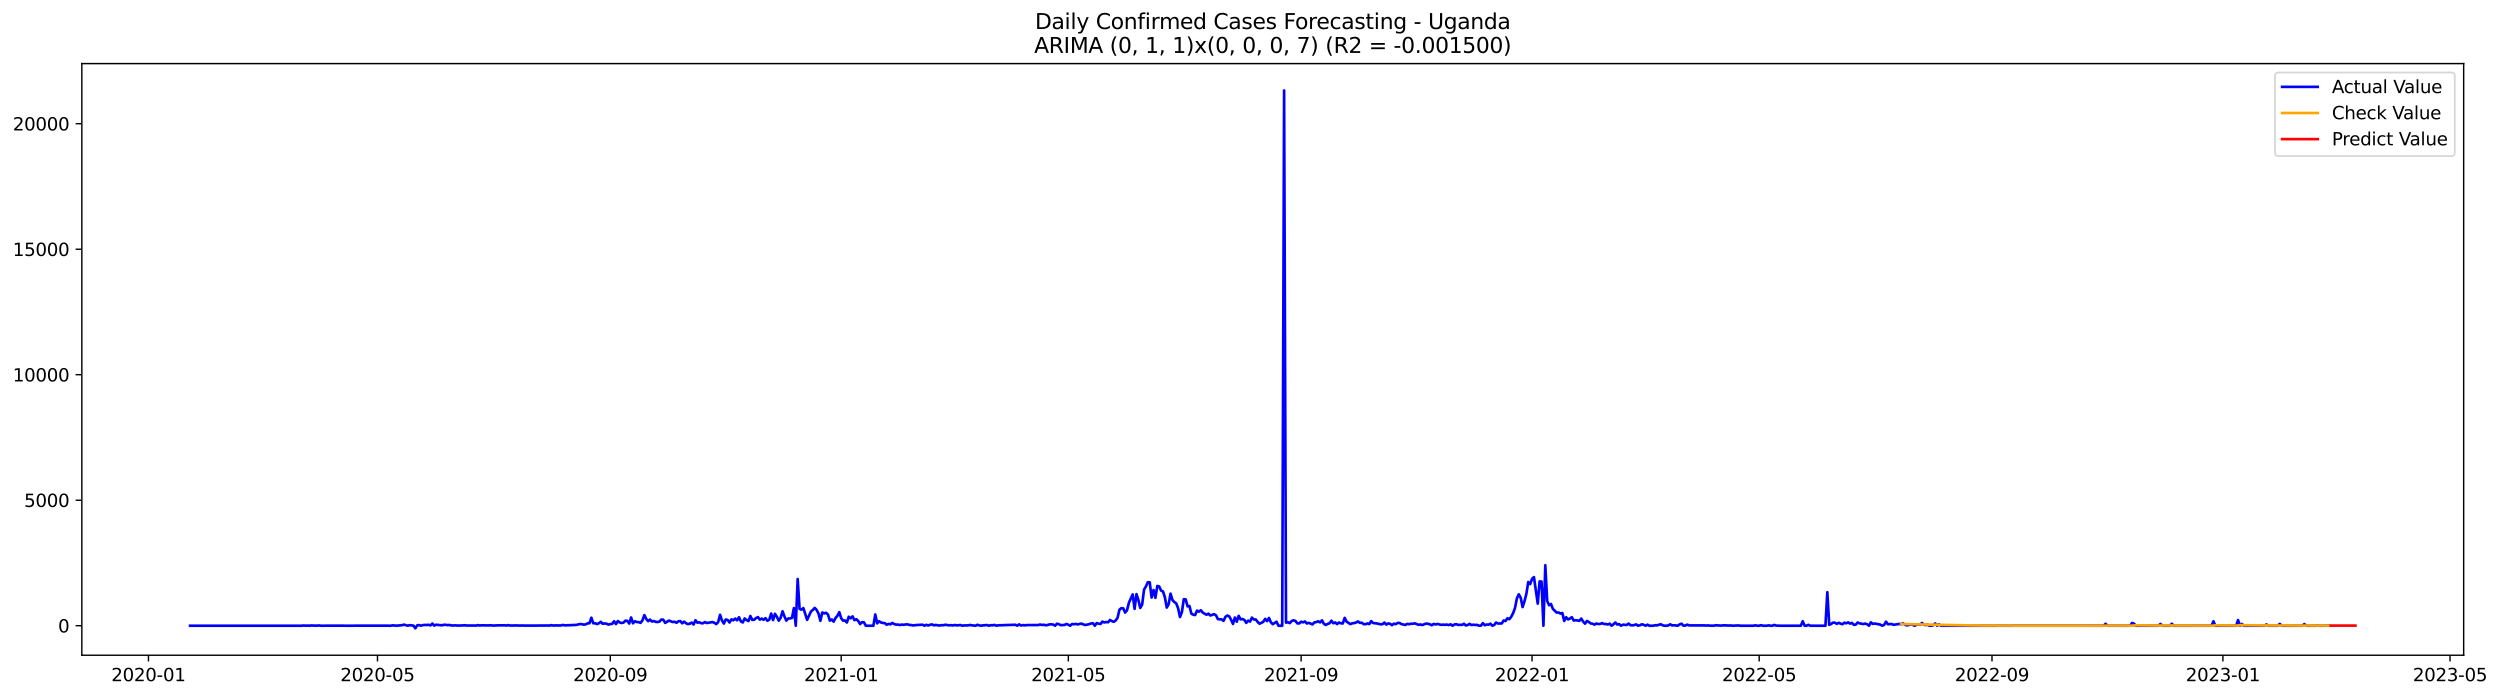 <?xml version="1.0" encoding="utf-8" standalone="no"?>
<!DOCTYPE svg PUBLIC "-//W3C//DTD SVG 1.1//EN"
  "http://www.w3.org/Graphics/SVG/1.1/DTD/svg11.dtd">
<svg xmlns:xlink="http://www.w3.org/1999/xlink" width="1405.642pt" height="392.274pt" viewBox="0 0 1405.642 392.274" xmlns="http://www.w3.org/2000/svg" version="1.1">
 <defs>
  <style type="text/css">*{stroke-linejoin: round; stroke-linecap: butt}</style>
 </defs>
 <g id="figure_1">
  <g id="patch_1">
   <path d="M 0 392.274 
L 1405.642 392.274 
L 1405.642 0 
L 0 0 
z
" style="fill: #ffffff"/>
  </g>
  <g id="axes_1">
   <g id="patch_2">
    <path d="M 46.013 368.396 
L 1385.213 368.396 
L 1385.213 35.755 
L 46.013 35.755 
z
" style="fill: #ffffff"/>
   </g>
   <g id="matplotlib.axis_1">
    <g id="xtick_1">
     <g id="line2d_1">
      <defs>
       <path id="mf1cfcb8611" d="M 0 0 
L 0 3.5 
" style="stroke: #000000; stroke-width: 0.8"/>
      </defs>
      <g>
       <use xlink:href="#mf1cfcb8611" x="83.473" y="368.396" style="stroke: #000000; stroke-width: 0.8"/>
      </g>
     </g>
     <g id="text_1">
      <!-- 2020-01 -->
      <g transform="translate(62.581 382.994)scale(0.1 -0.1)">
       <defs>
        <path id="DejaVuSans-32" d="M 1228 531 
L 3431 531 
L 3431 0 
L 469 0 
L 469 531 
Q 828 903 1448 1529 
Q 2069 2156 2228 2338 
Q 2531 2678 2651 2914 
Q 2772 3150 2772 3378 
Q 2772 3750 2511 3984 
Q 2250 4219 1831 4219 
Q 1534 4219 1204 4116 
Q 875 4013 500 3803 
L 500 4441 
Q 881 4594 1212 4672 
Q 1544 4750 1819 4750 
Q 2544 4750 2975 4387 
Q 3406 4025 3406 3419 
Q 3406 3131 3298 2873 
Q 3191 2616 2906 2266 
Q 2828 2175 2409 1742 
Q 1991 1309 1228 531 
z
" transform="scale(0.016)"/>
        <path id="DejaVuSans-30" d="M 2034 4250 
Q 1547 4250 1301 3770 
Q 1056 3291 1056 2328 
Q 1056 1369 1301 889 
Q 1547 409 2034 409 
Q 2525 409 2770 889 
Q 3016 1369 3016 2328 
Q 3016 3291 2770 3770 
Q 2525 4250 2034 4250 
z
M 2034 4750 
Q 2819 4750 3233 4129 
Q 3647 3509 3647 2328 
Q 3647 1150 3233 529 
Q 2819 -91 2034 -91 
Q 1250 -91 836 529 
Q 422 1150 422 2328 
Q 422 3509 836 4129 
Q 1250 4750 2034 4750 
z
" transform="scale(0.016)"/>
        <path id="DejaVuSans-2d" d="M 313 2009 
L 1997 2009 
L 1997 1497 
L 313 1497 
L 313 2009 
z
" transform="scale(0.016)"/>
        <path id="DejaVuSans-31" d="M 794 531 
L 1825 531 
L 1825 4091 
L 703 3866 
L 703 4441 
L 1819 4666 
L 2450 4666 
L 2450 531 
L 3481 531 
L 3481 0 
L 794 0 
L 794 531 
z
" transform="scale(0.016)"/>
       </defs>
       <use xlink:href="#DejaVuSans-32"/>
       <use xlink:href="#DejaVuSans-30" x="63.623"/>
       <use xlink:href="#DejaVuSans-32" x="127.246"/>
       <use xlink:href="#DejaVuSans-30" x="190.869"/>
       <use xlink:href="#DejaVuSans-2d" x="254.492"/>
       <use xlink:href="#DejaVuSans-30" x="290.576"/>
       <use xlink:href="#DejaVuSans-31" x="354.199"/>
      </g>
     </g>
    </g>
    <g id="xtick_2">
     <g id="line2d_2">
      <g>
       <use xlink:href="#mf1cfcb8611" x="212.242" y="368.396" style="stroke: #000000; stroke-width: 0.8"/>
      </g>
     </g>
     <g id="text_2">
      <!-- 2020-05 -->
      <g transform="translate(191.35 382.994)scale(0.1 -0.1)">
       <defs>
        <path id="DejaVuSans-35" d="M 691 4666 
L 3169 4666 
L 3169 4134 
L 1269 4134 
L 1269 2991 
Q 1406 3038 1543 3061 
Q 1681 3084 1819 3084 
Q 2600 3084 3056 2656 
Q 3513 2228 3513 1497 
Q 3513 744 3044 326 
Q 2575 -91 1722 -91 
Q 1428 -91 1123 -41 
Q 819 9 494 109 
L 494 744 
Q 775 591 1075 516 
Q 1375 441 1709 441 
Q 2250 441 2565 725 
Q 2881 1009 2881 1497 
Q 2881 1984 2565 2268 
Q 2250 2553 1709 2553 
Q 1456 2553 1204 2497 
Q 953 2441 691 2322 
L 691 4666 
z
" transform="scale(0.016)"/>
       </defs>
       <use xlink:href="#DejaVuSans-32"/>
       <use xlink:href="#DejaVuSans-30" x="63.623"/>
       <use xlink:href="#DejaVuSans-32" x="127.246"/>
       <use xlink:href="#DejaVuSans-30" x="190.869"/>
       <use xlink:href="#DejaVuSans-2d" x="254.492"/>
       <use xlink:href="#DejaVuSans-30" x="290.576"/>
       <use xlink:href="#DejaVuSans-35" x="354.199"/>
      </g>
     </g>
    </g>
    <g id="xtick_3">
     <g id="line2d_3">
      <g>
       <use xlink:href="#mf1cfcb8611" x="343.14" y="368.396" style="stroke: #000000; stroke-width: 0.8"/>
      </g>
     </g>
     <g id="text_3">
      <!-- 2020-09 -->
      <g transform="translate(322.248 382.994)scale(0.1 -0.1)">
       <defs>
        <path id="DejaVuSans-39" d="M 703 97 
L 703 672 
Q 941 559 1184 500 
Q 1428 441 1663 441 
Q 2288 441 2617 861 
Q 2947 1281 2994 2138 
Q 2813 1869 2534 1725 
Q 2256 1581 1919 1581 
Q 1219 1581 811 2004 
Q 403 2428 403 3163 
Q 403 3881 828 4315 
Q 1253 4750 1959 4750 
Q 2769 4750 3195 4129 
Q 3622 3509 3622 2328 
Q 3622 1225 3098 567 
Q 2575 -91 1691 -91 
Q 1453 -91 1209 -44 
Q 966 3 703 97 
z
M 1959 2075 
Q 2384 2075 2632 2365 
Q 2881 2656 2881 3163 
Q 2881 3666 2632 3958 
Q 2384 4250 1959 4250 
Q 1534 4250 1286 3958 
Q 1038 3666 1038 3163 
Q 1038 2656 1286 2365 
Q 1534 2075 1959 2075 
z
" transform="scale(0.016)"/>
       </defs>
       <use xlink:href="#DejaVuSans-32"/>
       <use xlink:href="#DejaVuSans-30" x="63.623"/>
       <use xlink:href="#DejaVuSans-32" x="127.246"/>
       <use xlink:href="#DejaVuSans-30" x="190.869"/>
       <use xlink:href="#DejaVuSans-2d" x="254.492"/>
       <use xlink:href="#DejaVuSans-30" x="290.576"/>
       <use xlink:href="#DejaVuSans-39" x="354.199"/>
      </g>
     </g>
    </g>
    <g id="xtick_4">
     <g id="line2d_4">
      <g>
       <use xlink:href="#mf1cfcb8611" x="472.973" y="368.396" style="stroke: #000000; stroke-width: 0.8"/>
      </g>
     </g>
     <g id="text_4">
      <!-- 2021-01 -->
      <g transform="translate(452.082 382.994)scale(0.1 -0.1)">
       <use xlink:href="#DejaVuSans-32"/>
       <use xlink:href="#DejaVuSans-30" x="63.623"/>
       <use xlink:href="#DejaVuSans-32" x="127.246"/>
       <use xlink:href="#DejaVuSans-31" x="190.869"/>
       <use xlink:href="#DejaVuSans-2d" x="254.492"/>
       <use xlink:href="#DejaVuSans-30" x="290.576"/>
       <use xlink:href="#DejaVuSans-31" x="354.199"/>
      </g>
     </g>
    </g>
    <g id="xtick_5">
     <g id="line2d_5">
      <g>
       <use xlink:href="#mf1cfcb8611" x="600.678" y="368.396" style="stroke: #000000; stroke-width: 0.8"/>
      </g>
     </g>
     <g id="text_5">
      <!-- 2021-05 -->
      <g transform="translate(579.787 382.994)scale(0.1 -0.1)">
       <use xlink:href="#DejaVuSans-32"/>
       <use xlink:href="#DejaVuSans-30" x="63.623"/>
       <use xlink:href="#DejaVuSans-32" x="127.246"/>
       <use xlink:href="#DejaVuSans-31" x="190.869"/>
       <use xlink:href="#DejaVuSans-2d" x="254.492"/>
       <use xlink:href="#DejaVuSans-30" x="290.576"/>
       <use xlink:href="#DejaVuSans-35" x="354.199"/>
      </g>
     </g>
    </g>
    <g id="xtick_6">
     <g id="line2d_6">
      <g>
       <use xlink:href="#mf1cfcb8611" x="731.576" y="368.396" style="stroke: #000000; stroke-width: 0.8"/>
      </g>
     </g>
     <g id="text_6">
      <!-- 2021-09 -->
      <g transform="translate(710.684 382.994)scale(0.1 -0.1)">
       <use xlink:href="#DejaVuSans-32"/>
       <use xlink:href="#DejaVuSans-30" x="63.623"/>
       <use xlink:href="#DejaVuSans-32" x="127.246"/>
       <use xlink:href="#DejaVuSans-31" x="190.869"/>
       <use xlink:href="#DejaVuSans-2d" x="254.492"/>
       <use xlink:href="#DejaVuSans-30" x="290.576"/>
       <use xlink:href="#DejaVuSans-39" x="354.199"/>
      </g>
     </g>
    </g>
    <g id="xtick_7">
     <g id="line2d_7">
      <g>
       <use xlink:href="#mf1cfcb8611" x="861.409" y="368.396" style="stroke: #000000; stroke-width: 0.8"/>
      </g>
     </g>
     <g id="text_7">
      <!-- 2022-01 -->
      <g transform="translate(840.518 382.994)scale(0.1 -0.1)">
       <use xlink:href="#DejaVuSans-32"/>
       <use xlink:href="#DejaVuSans-30" x="63.623"/>
       <use xlink:href="#DejaVuSans-32" x="127.246"/>
       <use xlink:href="#DejaVuSans-32" x="190.869"/>
       <use xlink:href="#DejaVuSans-2d" x="254.492"/>
       <use xlink:href="#DejaVuSans-30" x="290.576"/>
       <use xlink:href="#DejaVuSans-31" x="354.199"/>
      </g>
     </g>
    </g>
    <g id="xtick_8">
     <g id="line2d_8">
      <g>
       <use xlink:href="#mf1cfcb8611" x="989.114" y="368.396" style="stroke: #000000; stroke-width: 0.8"/>
      </g>
     </g>
     <g id="text_8">
      <!-- 2022-05 -->
      <g transform="translate(968.223 382.994)scale(0.1 -0.1)">
       <use xlink:href="#DejaVuSans-32"/>
       <use xlink:href="#DejaVuSans-30" x="63.623"/>
       <use xlink:href="#DejaVuSans-32" x="127.246"/>
       <use xlink:href="#DejaVuSans-32" x="190.869"/>
       <use xlink:href="#DejaVuSans-2d" x="254.492"/>
       <use xlink:href="#DejaVuSans-30" x="290.576"/>
       <use xlink:href="#DejaVuSans-35" x="354.199"/>
      </g>
     </g>
    </g>
    <g id="xtick_9">
     <g id="line2d_9">
      <g>
       <use xlink:href="#mf1cfcb8611" x="1120.012" y="368.396" style="stroke: #000000; stroke-width: 0.8"/>
      </g>
     </g>
     <g id="text_9">
      <!-- 2022-09 -->
      <g transform="translate(1099.12 382.994)scale(0.1 -0.1)">
       <use xlink:href="#DejaVuSans-32"/>
       <use xlink:href="#DejaVuSans-30" x="63.623"/>
       <use xlink:href="#DejaVuSans-32" x="127.246"/>
       <use xlink:href="#DejaVuSans-32" x="190.869"/>
       <use xlink:href="#DejaVuSans-2d" x="254.492"/>
       <use xlink:href="#DejaVuSans-30" x="290.576"/>
       <use xlink:href="#DejaVuSans-39" x="354.199"/>
      </g>
     </g>
    </g>
    <g id="xtick_10">
     <g id="line2d_10">
      <g>
       <use xlink:href="#mf1cfcb8611" x="1249.845" y="368.396" style="stroke: #000000; stroke-width: 0.8"/>
      </g>
     </g>
     <g id="text_10">
      <!-- 2023-01 -->
      <g transform="translate(1228.954 382.994)scale(0.1 -0.1)">
       <defs>
        <path id="DejaVuSans-33" d="M 2597 2516 
Q 3050 2419 3304 2112 
Q 3559 1806 3559 1356 
Q 3559 666 3084 287 
Q 2609 -91 1734 -91 
Q 1441 -91 1130 -33 
Q 819 25 488 141 
L 488 750 
Q 750 597 1062 519 
Q 1375 441 1716 441 
Q 2309 441 2620 675 
Q 2931 909 2931 1356 
Q 2931 1769 2642 2001 
Q 2353 2234 1838 2234 
L 1294 2234 
L 1294 2753 
L 1863 2753 
Q 2328 2753 2575 2939 
Q 2822 3125 2822 3475 
Q 2822 3834 2567 4026 
Q 2313 4219 1838 4219 
Q 1578 4219 1281 4162 
Q 984 4106 628 3988 
L 628 4550 
Q 988 4650 1302 4700 
Q 1616 4750 1894 4750 
Q 2613 4750 3031 4423 
Q 3450 4097 3450 3541 
Q 3450 3153 3228 2886 
Q 3006 2619 2597 2516 
z
" transform="scale(0.016)"/>
       </defs>
       <use xlink:href="#DejaVuSans-32"/>
       <use xlink:href="#DejaVuSans-30" x="63.623"/>
       <use xlink:href="#DejaVuSans-32" x="127.246"/>
       <use xlink:href="#DejaVuSans-33" x="190.869"/>
       <use xlink:href="#DejaVuSans-2d" x="254.492"/>
       <use xlink:href="#DejaVuSans-30" x="290.576"/>
       <use xlink:href="#DejaVuSans-31" x="354.199"/>
      </g>
     </g>
    </g>
    <g id="xtick_11">
     <g id="line2d_11">
      <g>
       <use xlink:href="#mf1cfcb8611" x="1377.55" y="368.396" style="stroke: #000000; stroke-width: 0.8"/>
      </g>
     </g>
     <g id="text_11">
      <!-- 2023-05 -->
      <g transform="translate(1356.659 382.994)scale(0.1 -0.1)">
       <use xlink:href="#DejaVuSans-32"/>
       <use xlink:href="#DejaVuSans-30" x="63.623"/>
       <use xlink:href="#DejaVuSans-32" x="127.246"/>
       <use xlink:href="#DejaVuSans-33" x="190.869"/>
       <use xlink:href="#DejaVuSans-2d" x="254.492"/>
       <use xlink:href="#DejaVuSans-30" x="290.576"/>
       <use xlink:href="#DejaVuSans-35" x="354.199"/>
      </g>
     </g>
    </g>
   </g>
   <g id="matplotlib.axis_2">
    <g id="ytick_1">
     <g id="line2d_12">
      <defs>
       <path id="m4a49dd3959" d="M 0 0 
L -3.5 0 
" style="stroke: #000000; stroke-width: 0.8"/>
      </defs>
      <g>
       <use xlink:href="#m4a49dd3959" x="46.013" y="351.808" style="stroke: #000000; stroke-width: 0.8"/>
      </g>
     </g>
     <g id="text_12">
      <!-- 0 -->
      <g transform="translate(32.65 355.607)scale(0.1 -0.1)">
       <use xlink:href="#DejaVuSans-30"/>
      </g>
     </g>
    </g>
    <g id="ytick_2">
     <g id="line2d_13">
      <g>
       <use xlink:href="#m4a49dd3959" x="46.013" y="281.246" style="stroke: #000000; stroke-width: 0.8"/>
      </g>
     </g>
     <g id="text_13">
      <!-- 5000 -->
      <g transform="translate(13.562 285.045)scale(0.1 -0.1)">
       <use xlink:href="#DejaVuSans-35"/>
       <use xlink:href="#DejaVuSans-30" x="63.623"/>
       <use xlink:href="#DejaVuSans-30" x="127.246"/>
       <use xlink:href="#DejaVuSans-30" x="190.869"/>
      </g>
     </g>
    </g>
    <g id="ytick_3">
     <g id="line2d_14">
      <g>
       <use xlink:href="#m4a49dd3959" x="46.013" y="210.684" style="stroke: #000000; stroke-width: 0.8"/>
      </g>
     </g>
     <g id="text_14">
      <!-- 10000 -->
      <g transform="translate(7.2 214.483)scale(0.1 -0.1)">
       <use xlink:href="#DejaVuSans-31"/>
       <use xlink:href="#DejaVuSans-30" x="63.623"/>
       <use xlink:href="#DejaVuSans-30" x="127.246"/>
       <use xlink:href="#DejaVuSans-30" x="190.869"/>
       <use xlink:href="#DejaVuSans-30" x="254.492"/>
      </g>
     </g>
    </g>
    <g id="ytick_4">
     <g id="line2d_15">
      <g>
       <use xlink:href="#m4a49dd3959" x="46.013" y="140.122" style="stroke: #000000; stroke-width: 0.8"/>
      </g>
     </g>
     <g id="text_15">
      <!-- 15000 -->
      <g transform="translate(7.2 143.921)scale(0.1 -0.1)">
       <use xlink:href="#DejaVuSans-31"/>
       <use xlink:href="#DejaVuSans-35" x="63.623"/>
       <use xlink:href="#DejaVuSans-30" x="127.246"/>
       <use xlink:href="#DejaVuSans-30" x="190.869"/>
       <use xlink:href="#DejaVuSans-30" x="254.492"/>
      </g>
     </g>
    </g>
    <g id="ytick_5">
     <g id="line2d_16">
      <g>
       <use xlink:href="#m4a49dd3959" x="46.013" y="69.56" style="stroke: #000000; stroke-width: 0.8"/>
      </g>
     </g>
     <g id="text_16">
      <!-- 20000 -->
      <g transform="translate(7.2 73.36)scale(0.1 -0.1)">
       <use xlink:href="#DejaVuSans-32"/>
       <use xlink:href="#DejaVuSans-30" x="63.623"/>
       <use xlink:href="#DejaVuSans-30" x="127.246"/>
       <use xlink:href="#DejaVuSans-30" x="190.869"/>
       <use xlink:href="#DejaVuSans-30" x="254.492"/>
      </g>
     </g>
    </g>
   </g>
   <g id="line2d_17">
    <path d="M 106.885 351.808 
L 169.674 351.808 
L 170.738 351.695 
L 171.802 351.808 
L 172.866 351.737 
L 173.93 351.808 
L 174.995 351.681 
L 178.187 351.808 
L 179.251 351.653 
L 180.316 351.808 
L 187.765 351.794 
L 196.279 351.808 
L 204.792 351.794 
L 211.178 351.78 
L 219.691 351.808 
L 220.756 351.596 
L 222.884 351.808 
L 226.077 351.511 
L 227.141 351.201 
L 229.269 351.808 
L 230.333 351.511 
L 232.462 351.751 
L 233.526 353.276 
L 234.59 351.596 
L 235.654 351.483 
L 236.719 351.808 
L 237.783 351.469 
L 238.847 351.37 
L 239.911 351.413 
L 240.976 351.3 
L 242.04 351.638 
L 243.104 350.622 
L 244.168 351.751 
L 245.232 351.243 
L 248.425 351.596 
L 249.489 351.314 
L 250.553 351.3 
L 251.618 351.483 
L 252.682 351.384 
L 253.746 351.653 
L 254.81 351.695 
L 255.874 351.61 
L 256.939 351.709 
L 260.131 351.681 
L 261.195 351.54 
L 262.26 351.695 
L 266.517 351.709 
L 267.581 351.751 
L 268.645 351.483 
L 269.709 351.695 
L 270.773 351.582 
L 273.966 351.653 
L 275.03 351.653 
L 276.094 351.54 
L 277.159 351.751 
L 280.351 351.582 
L 282.48 351.61 
L 283.544 351.554 
L 284.608 351.723 
L 285.672 351.483 
L 286.736 351.723 
L 290.993 351.653 
L 292.058 351.765 
L 293.122 351.695 
L 296.314 351.765 
L 305.892 351.709 
L 309.085 351.709 
L 310.149 351.497 
L 311.213 351.723 
L 312.277 351.624 
L 314.406 351.667 
L 315.47 351.667 
L 316.534 351.37 
L 317.599 351.624 
L 323.984 351.356 
L 326.112 350.876 
L 327.176 350.961 
L 328.241 351.201 
L 329.305 351.06 
L 330.369 350.481 
L 331.433 350.425 
L 332.497 347.32 
L 333.562 350.439 
L 334.626 350.411 
L 335.69 350.905 
L 336.754 350.425 
L 337.818 349.62 
L 338.883 350.721 
L 339.947 350.524 
L 341.011 350.665 
L 342.075 351.187 
L 343.14 350.891 
L 344.204 350.749 
L 345.268 349.324 
L 346.332 350.891 
L 347.396 349.183 
L 348.461 350.001 
L 349.525 350.27 
L 350.589 350.058 
L 351.653 348.971 
L 352.717 349.126 
L 353.782 350.594 
L 354.846 347.207 
L 355.91 350.453 
L 356.974 349.282 
L 358.038 349.762 
L 359.103 349.79 
L 360.167 350.199 
L 361.231 348.788 
L 362.295 345.838 
L 363.359 347.997 
L 364.424 349.253 
L 365.488 348.364 
L 366.552 349.451 
L 367.616 349.197 
L 368.681 349.635 
L 369.745 349.747 
L 370.809 349.465 
L 371.873 348.322 
L 372.937 348.421 
L 374.002 350.227 
L 376.13 348.929 
L 378.258 349.747 
L 379.323 349.592 
L 380.387 350.157 
L 381.451 349.296 
L 382.515 349.239 
L 383.579 350.453 
L 384.644 349.507 
L 385.708 350.397 
L 386.772 350.919 
L 387.836 350.665 
L 388.9 350.058 
L 389.965 351.13 
L 391.029 348.745 
L 392.093 350.1 
L 393.157 349.903 
L 394.222 350.382 
L 395.286 350.439 
L 396.35 349.762 
L 397.414 350.284 
L 400.607 349.747 
L 401.671 350.199 
L 402.735 350.905 
L 403.799 349.747 
L 404.864 345.683 
L 405.928 348.858 
L 406.992 350.608 
L 408.056 348.308 
L 409.12 348.59 
L 410.185 350.001 
L 411.249 348.251 
L 412.313 348.745 
L 413.377 347.8 
L 414.441 348.788 
L 415.506 347.052 
L 416.57 349.395 
L 417.634 349.973 
L 418.698 347.729 
L 419.763 348.647 
L 420.827 349.197 
L 421.891 346.346 
L 422.955 348.548 
L 424.019 348.463 
L 425.084 347.489 
L 426.148 346.981 
L 427.212 348.379 
L 428.276 347.814 
L 429.34 348.477 
L 430.405 347.56 
L 431.469 349.028 
L 432.533 348.407 
L 433.597 344.977 
L 434.661 348.633 
L 435.726 345.133 
L 436.79 346.784 
L 437.854 348.971 
L 438.918 347.377 
L 439.982 343.679 
L 441.047 346.53 
L 442.111 348.943 
L 443.175 347.772 
L 444.239 347.715 
L 445.304 347.419 
L 446.368 341.915 
L 447.432 351.808 
L 448.496 325.573 
L 449.56 342.338 
L 450.625 342.79 
L 451.689 341.901 
L 453.817 348.506 
L 455.946 343.834 
L 457.01 342.945 
L 458.074 341.788 
L 459.138 342.903 
L 460.202 344.963 
L 461.267 349.028 
L 462.331 344.385 
L 463.395 344.907 
L 464.459 344.54 
L 465.523 345.514 
L 466.588 348.943 
L 467.652 348.308 
L 468.716 349.522 
L 469.78 347.461 
L 470.845 346.219 
L 471.909 344.201 
L 472.973 347.645 
L 474.037 348.971 
L 475.101 348.844 
L 476.166 350.001 
L 477.23 346.77 
L 478.294 347.645 
L 479.358 346.558 
L 480.422 348.675 
L 481.487 348.167 
L 482.551 349.155 
L 483.615 350.876 
L 484.679 349.832 
L 485.743 349.874 
L 486.808 351.808 
L 491.065 351.808 
L 492.129 345.471 
L 493.193 350.481 
L 494.257 349.296 
L 495.321 349.987 
L 496.386 350.27 
L 497.45 350.326 
L 498.514 351.257 
L 499.578 350.778 
L 500.642 351.06 
L 501.707 350.255 
L 502.771 350.876 
L 503.835 351.201 
L 504.899 351.159 
L 505.963 351.427 
L 507.028 351.173 
L 508.092 351.328 
L 509.156 351.102 
L 510.22 351.046 
L 511.284 351.356 
L 512.349 351.427 
L 513.413 351.638 
L 515.541 351.413 
L 518.734 351.243 
L 519.798 351.808 
L 520.862 351.3 
L 521.927 351.695 
L 522.991 351.257 
L 524.055 351.074 
L 525.119 351.61 
L 526.183 351.37 
L 527.248 351.61 
L 528.312 351.695 
L 529.376 351.497 
L 530.44 351.554 
L 531.504 351.257 
L 533.633 351.624 
L 534.697 351.497 
L 535.761 351.667 
L 536.825 351.413 
L 537.89 351.624 
L 540.018 351.441 
L 541.082 351.808 
L 542.147 351.638 
L 544.275 351.653 
L 545.339 351.384 
L 546.403 351.596 
L 548.532 351.808 
L 549.596 351.286 
L 550.66 351.667 
L 551.724 351.78 
L 552.789 351.61 
L 554.917 351.441 
L 555.981 351.808 
L 557.045 351.526 
L 558.11 351.582 
L 559.174 351.356 
L 560.238 351.808 
L 561.302 351.596 
L 570.88 351.272 
L 571.944 351.808 
L 573.009 351.046 
L 574.073 351.709 
L 575.137 351.483 
L 576.201 351.582 
L 578.33 351.427 
L 583.651 351.441 
L 584.715 351.145 
L 585.779 351.384 
L 586.843 351.272 
L 587.907 351.554 
L 588.972 351.441 
L 590.036 351.06 
L 591.1 351.046 
L 592.164 351.159 
L 593.229 351.808 
L 594.293 350.679 
L 595.357 350.961 
L 596.421 351.497 
L 598.55 351.37 
L 599.614 350.834 
L 600.678 351.257 
L 601.742 351.808 
L 602.806 350.848 
L 603.871 350.975 
L 604.935 350.82 
L 605.999 351.102 
L 607.063 350.792 
L 608.127 350.622 
L 609.192 351.145 
L 610.256 351.399 
L 612.384 350.961 
L 613.448 350.524 
L 614.513 350.453 
L 615.577 351.808 
L 616.641 350.326 
L 617.705 350.679 
L 618.77 350.806 
L 619.834 349.493 
L 620.898 349.987 
L 621.962 349.733 
L 623.026 349.874 
L 624.091 348.604 
L 625.155 349.197 
L 626.219 349.62 
L 627.283 348.887 
L 628.347 347.391 
L 629.412 342.818 
L 630.476 341.929 
L 631.54 342.042 
L 632.604 344.413 
L 633.668 343.143 
L 634.733 338.895 
L 636.861 334.21 
L 637.925 342.353 
L 638.989 334.04 
L 640.054 337.329 
L 641.118 341.816 
L 642.182 339.925 
L 643.246 331.514 
L 644.311 329.708 
L 645.375 327.323 
L 646.439 327.436 
L 647.503 335.974 
L 648.567 331.74 
L 649.632 336.143 
L 650.696 329.454 
L 651.76 329.736 
L 652.824 332.093 
L 653.888 332.516 
L 654.953 335.776 
L 656.017 341.619 
L 657.081 339.685 
L 658.145 333.786 
L 659.209 337.343 
L 660.274 338.5 
L 661.338 339.262 
L 662.402 342 
L 663.466 346.939 
L 664.53 344.145 
L 665.595 336.891 
L 666.659 337.018 
L 667.723 340.941 
L 668.787 340.744 
L 669.852 345.034 
L 670.916 345.627 
L 671.98 345.81 
L 673.044 343.312 
L 674.108 343.919 
L 675.173 343.129 
L 676.237 344.441 
L 678.365 345.627 
L 679.429 345.034 
L 680.494 346.078 
L 682.622 345.316 
L 683.686 345.923 
L 684.75 348.068 
L 685.815 348.223 
L 686.879 348.251 
L 687.943 349.084 
L 689.007 346.798 
L 690.071 346.092 
L 691.136 346.516 
L 692.2 348.506 
L 693.264 350.806 
L 694.328 347.193 
L 695.393 349.55 
L 696.457 346.262 
L 697.521 348.251 
L 698.585 348.026 
L 699.649 348.562 
L 700.714 350.227 
L 701.778 348.957 
L 702.842 349.479 
L 703.906 347.264 
L 704.97 348.308 
L 706.035 348.294 
L 707.099 349.663 
L 708.163 350.679 
L 709.227 350.227 
L 710.291 349.592 
L 711.356 347.955 
L 712.42 349.253 
L 713.484 347.447 
L 714.548 349.874 
L 715.612 350.933 
L 717.741 349.564 
L 718.805 351.808 
L 720.934 351.808 
L 721.998 50.876 
L 723.062 350.072 
L 724.126 349.874 
L 725.19 350.34 
L 726.255 349.183 
L 727.319 348.745 
L 728.383 349.155 
L 729.447 350.495 
L 730.511 350.538 
L 731.576 349.55 
L 732.64 349.931 
L 733.704 349.423 
L 734.768 350.552 
L 735.832 350.185 
L 737.961 351.074 
L 739.025 349.931 
L 740.089 349.79 
L 741.154 349.324 
L 742.218 349.973 
L 743.282 348.788 
L 744.346 350.721 
L 745.41 351.384 
L 746.475 350.82 
L 747.539 350.439 
L 748.603 348.985 
L 749.667 350.411 
L 750.731 349.987 
L 751.796 350.891 
L 752.86 350.001 
L 753.924 350.439 
L 754.988 350.552 
L 756.052 347.405 
L 757.117 349.507 
L 759.245 350.905 
L 760.309 350.467 
L 761.373 350.326 
L 762.438 350.016 
L 763.502 349.409 
L 764.566 350.185 
L 765.63 350.128 
L 766.695 350.919 
L 767.759 350.975 
L 768.823 350.509 
L 769.887 350.905 
L 770.951 349.225 
L 772.016 350.298 
L 774.144 350.538 
L 776.272 351.018 
L 777.337 350.961 
L 778.401 350.044 
L 779.465 351.173 
L 780.529 350.509 
L 781.593 350.749 
L 782.658 351.497 
L 783.722 350.665 
L 784.786 350.933 
L 785.85 350.241 
L 786.914 350.284 
L 787.979 350.891 
L 790.107 351.384 
L 791.171 350.778 
L 792.236 350.975 
L 793.3 350.679 
L 794.364 350.749 
L 795.428 350.453 
L 797.557 351.3 
L 798.621 351.116 
L 799.685 351.427 
L 801.813 350.608 
L 802.878 350.707 
L 803.942 351.032 
L 805.006 351.54 
L 806.07 350.82 
L 807.134 351.116 
L 808.199 350.82 
L 810.327 351.328 
L 811.391 351.215 
L 812.455 351.286 
L 813.52 351.187 
L 814.584 351.427 
L 815.648 351.032 
L 816.712 351.808 
L 817.777 351.116 
L 818.841 350.961 
L 819.905 351.37 
L 820.969 351.286 
L 822.033 351.356 
L 823.098 350.735 
L 824.162 351.667 
L 825.226 351.413 
L 826.29 350.792 
L 827.354 351.427 
L 828.419 351.257 
L 829.483 351.399 
L 830.547 351.342 
L 831.611 351.808 
L 832.675 351.751 
L 833.74 350.382 
L 834.804 351.54 
L 835.868 351.145 
L 836.932 351.229 
L 837.996 350.665 
L 839.061 351.808 
L 840.125 351.399 
L 841.189 350.016 
L 842.253 350.58 
L 844.382 350.538 
L 845.446 348.858 
L 846.51 349.183 
L 847.574 347.616 
L 848.639 348.167 
L 849.703 346.77 
L 850.767 344.723 
L 851.831 341.788 
L 852.895 336.383 
L 853.96 334.153 
L 855.024 336.058 
L 856.088 341.322 
L 857.152 338.062 
L 858.216 333.857 
L 859.281 327.224 
L 860.345 328.409 
L 861.409 325.46 
L 862.473 324.486 
L 864.602 339.389 
L 865.666 326.885 
L 866.73 326.984 
L 867.794 351.808 
L 868.859 317.797 
L 869.923 337.921 
L 870.987 340.292 
L 872.051 339.601 
L 873.115 342.353 
L 875.244 344.427 
L 876.308 344.371 
L 877.372 344.977 
L 878.436 344.681 
L 879.501 349.126 
L 880.565 347.052 
L 881.629 348.266 
L 882.693 347.772 
L 883.757 347.024 
L 884.822 348.901 
L 885.886 348.703 
L 888.014 349.042 
L 889.078 347.786 
L 890.143 349.522 
L 891.207 350.651 
L 892.271 349.126 
L 893.335 349.747 
L 894.4 350.538 
L 895.464 350.707 
L 896.528 351.215 
L 897.592 350.58 
L 898.656 350.862 
L 899.721 350.82 
L 900.785 350.368 
L 901.849 350.862 
L 902.913 350.848 
L 903.977 351.116 
L 905.042 350.679 
L 906.106 351.808 
L 907.17 351.003 
L 908.234 350.03 
L 909.298 351.145 
L 910.363 350.919 
L 911.427 351.808 
L 912.491 351.229 
L 914.619 351.413 
L 915.684 350.622 
L 916.748 351.497 
L 917.812 351.61 
L 918.876 351.427 
L 919.941 351.074 
L 921.005 351.808 
L 922.069 351.54 
L 923.133 351.003 
L 924.197 351.314 
L 925.262 351.808 
L 926.326 351.229 
L 927.39 351.808 
L 929.518 351.808 
L 930.583 351.54 
L 931.647 351.61 
L 933.775 350.975 
L 934.839 351.582 
L 935.904 351.808 
L 936.968 351.808 
L 938.032 351.638 
L 939.096 351.018 
L 940.16 351.638 
L 941.225 351.554 
L 943.353 351.794 
L 944.417 351.06 
L 945.482 350.679 
L 946.546 351.808 
L 947.61 351.709 
L 948.674 351.215 
L 949.738 351.624 
L 958.252 351.624 
L 959.316 351.751 
L 960.38 351.624 
L 961.445 351.78 
L 963.573 351.808 
L 964.637 351.554 
L 967.83 351.765 
L 968.894 351.582 
L 972.087 351.709 
L 973.151 351.681 
L 974.215 351.808 
L 977.408 351.653 
L 978.472 351.808 
L 985.921 351.808 
L 986.986 351.596 
L 988.05 351.808 
L 989.114 351.808 
L 990.178 351.526 
L 991.243 351.808 
L 993.371 351.808 
L 994.435 351.61 
L 995.499 351.808 
L 996.564 351.808 
L 997.628 351.37 
L 998.692 351.751 
L 1000.82 351.808 
L 1012.527 351.808 
L 1013.591 349.296 
L 1014.655 351.808 
L 1015.719 351.808 
L 1016.784 351.314 
L 1017.848 351.808 
L 1026.361 351.808 
L 1027.426 332.982 
L 1028.49 351.328 
L 1029.554 350.834 
L 1030.618 350.058 
L 1031.682 350.128 
L 1032.747 350.749 
L 1033.811 350.171 
L 1034.875 350.651 
L 1035.939 350.975 
L 1037.003 350.128 
L 1038.068 350.453 
L 1039.132 349.945 
L 1040.196 350.622 
L 1041.26 350.241 
L 1042.325 351.328 
L 1043.389 351.215 
L 1044.453 350.03 
L 1045.517 350.467 
L 1047.646 350.876 
L 1048.71 350.608 
L 1049.774 350.975 
L 1050.838 351.808 
L 1051.902 349.903 
L 1052.967 350.778 
L 1054.031 350.58 
L 1057.223 351.187 
L 1058.288 351.808 
L 1059.352 351.384 
L 1060.416 349.55 
L 1061.48 350.989 
L 1063.609 350.834 
L 1064.673 351.328 
L 1067.866 350.792 
L 1068.93 350.961 
L 1069.994 350.467 
L 1071.058 351.257 
L 1072.122 351.624 
L 1074.251 351.201 
L 1075.315 351.215 
L 1076.379 351.808 
L 1078.508 350.975 
L 1079.572 351.286 
L 1080.636 350.27 
L 1081.7 351.272 
L 1082.764 351.427 
L 1083.829 351.229 
L 1084.893 351.808 
L 1085.957 351.808 
L 1087.021 351.526 
L 1088.085 350.538 
L 1089.15 351.808 
L 1090.214 351.018 
L 1091.278 351.808 
L 1182.8 351.808 
L 1183.864 350.721 
L 1184.928 351.808 
L 1197.699 351.808 
L 1198.763 350.284 
L 1199.827 350.651 
L 1200.892 351.808 
L 1213.662 351.808 
L 1214.726 350.82 
L 1215.791 351.808 
L 1220.047 351.808 
L 1221.112 350.721 
L 1222.176 351.808 
L 1243.46 351.808 
L 1244.524 349.338 
L 1245.588 351.808 
L 1257.295 351.808 
L 1258.359 348.647 
L 1259.423 351.808 
L 1260.487 350.82 
L 1261.551 351.808 
L 1273.258 351.808 
L 1274.322 351.116 
L 1275.386 351.808 
L 1280.707 351.808 
L 1281.771 350.792 
L 1282.836 351.808 
L 1294.542 351.808 
L 1295.606 350.905 
L 1296.67 351.808 
L 1301.991 351.808 
L 1303.056 351.61 
L 1304.12 351.808 
L 1309.441 351.808 
L 1309.441 351.808 
" clip-path="url(#p974516f4a7)" style="fill: none; stroke: #0000ff; stroke-width: 1.5; stroke-linecap: square"/>
   </g>
   <g id="line2d_18">
    <path d="M 1068.93 350.844 
L 1076.379 350.994 
L 1079.572 351.072 
L 1099.792 351.489 
L 1112.562 351.687 
L 1135.975 351.787 
L 1183.864 351.807 
L 1185.993 351.73 
L 1198.763 351.778 
L 1200.892 351.584 
L 1214.726 351.729 
L 1216.855 351.67 
L 1234.946 351.741 
L 1244.524 351.775 
L 1245.588 351.587 
L 1258.359 351.724 
L 1259.423 351.486 
L 1269.001 351.608 
L 1281.771 351.699 
L 1283.9 351.643 
L 1295.606 351.74 
L 1297.735 351.685 
L 1309.441 351.747 
L 1309.441 351.747 
" clip-path="url(#p974516f4a7)" style="fill: none; stroke: #ffa500; stroke-width: 1.5; stroke-linecap: square"/>
   </g>
   <g id="line2d_19">
    <path d="M 1310.505 351.752 
L 1311.569 351.752 
L 1312.633 351.752 
L 1313.698 351.752 
L 1314.762 351.752 
L 1315.826 351.752 
L 1316.89 351.752 
L 1317.955 351.752 
L 1319.019 351.752 
L 1320.083 351.752 
L 1321.147 351.752 
L 1322.211 351.752 
L 1323.276 351.752 
L 1324.34 351.752 
" clip-path="url(#p974516f4a7)" style="fill: none; stroke: #ff0000; stroke-width: 1.5; stroke-linecap: square"/>
   </g>
   <g id="patch_3">
    <path d="M 46.013 368.396 
L 46.013 35.755 
" style="fill: none; stroke: #000000; stroke-width: 0.8; stroke-linejoin: miter; stroke-linecap: square"/>
   </g>
   <g id="patch_4">
    <path d="M 1385.213 368.396 
L 1385.213 35.755 
" style="fill: none; stroke: #000000; stroke-width: 0.8; stroke-linejoin: miter; stroke-linecap: square"/>
   </g>
   <g id="patch_5">
    <path d="M 46.013 368.396 
L 1385.213 368.396 
" style="fill: none; stroke: #000000; stroke-width: 0.8; stroke-linejoin: miter; stroke-linecap: square"/>
   </g>
   <g id="patch_6">
    <path d="M 46.013 35.755 
L 1385.213 35.755 
" style="fill: none; stroke: #000000; stroke-width: 0.8; stroke-linejoin: miter; stroke-linecap: square"/>
   </g>
   <g id="text_17">
    <!-- Daily Confirmed Cases Forecasting - Uganda -->
    <g transform="translate(581.947 16.318)scale(0.12 -0.12)">
     <defs>
      <path id="DejaVuSans-44" d="M 1259 4147 
L 1259 519 
L 2022 519 
Q 2988 519 3436 956 
Q 3884 1394 3884 2338 
Q 3884 3275 3436 3711 
Q 2988 4147 2022 4147 
L 1259 4147 
z
M 628 4666 
L 1925 4666 
Q 3281 4666 3915 4102 
Q 4550 3538 4550 2338 
Q 4550 1131 3912 565 
Q 3275 0 1925 0 
L 628 0 
L 628 4666 
z
" transform="scale(0.016)"/>
      <path id="DejaVuSans-61" d="M 2194 1759 
Q 1497 1759 1228 1600 
Q 959 1441 959 1056 
Q 959 750 1161 570 
Q 1363 391 1709 391 
Q 2188 391 2477 730 
Q 2766 1069 2766 1631 
L 2766 1759 
L 2194 1759 
z
M 3341 1997 
L 3341 0 
L 2766 0 
L 2766 531 
Q 2569 213 2275 61 
Q 1981 -91 1556 -91 
Q 1019 -91 701 211 
Q 384 513 384 1019 
Q 384 1609 779 1909 
Q 1175 2209 1959 2209 
L 2766 2209 
L 2766 2266 
Q 2766 2663 2505 2880 
Q 2244 3097 1772 3097 
Q 1472 3097 1187 3025 
Q 903 2953 641 2809 
L 641 3341 
Q 956 3463 1253 3523 
Q 1550 3584 1831 3584 
Q 2591 3584 2966 3190 
Q 3341 2797 3341 1997 
z
" transform="scale(0.016)"/>
      <path id="DejaVuSans-69" d="M 603 3500 
L 1178 3500 
L 1178 0 
L 603 0 
L 603 3500 
z
M 603 4863 
L 1178 4863 
L 1178 4134 
L 603 4134 
L 603 4863 
z
" transform="scale(0.016)"/>
      <path id="DejaVuSans-6c" d="M 603 4863 
L 1178 4863 
L 1178 0 
L 603 0 
L 603 4863 
z
" transform="scale(0.016)"/>
      <path id="DejaVuSans-79" d="M 2059 -325 
Q 1816 -950 1584 -1140 
Q 1353 -1331 966 -1331 
L 506 -1331 
L 506 -850 
L 844 -850 
Q 1081 -850 1212 -737 
Q 1344 -625 1503 -206 
L 1606 56 
L 191 3500 
L 800 3500 
L 1894 763 
L 2988 3500 
L 3597 3500 
L 2059 -325 
z
" transform="scale(0.016)"/>
      <path id="DejaVuSans-20" transform="scale(0.016)"/>
      <path id="DejaVuSans-43" d="M 4122 4306 
L 4122 3641 
Q 3803 3938 3442 4084 
Q 3081 4231 2675 4231 
Q 1875 4231 1450 3742 
Q 1025 3253 1025 2328 
Q 1025 1406 1450 917 
Q 1875 428 2675 428 
Q 3081 428 3442 575 
Q 3803 722 4122 1019 
L 4122 359 
Q 3791 134 3420 21 
Q 3050 -91 2638 -91 
Q 1578 -91 968 557 
Q 359 1206 359 2328 
Q 359 3453 968 4101 
Q 1578 4750 2638 4750 
Q 3056 4750 3426 4639 
Q 3797 4528 4122 4306 
z
" transform="scale(0.016)"/>
      <path id="DejaVuSans-6f" d="M 1959 3097 
Q 1497 3097 1228 2736 
Q 959 2375 959 1747 
Q 959 1119 1226 758 
Q 1494 397 1959 397 
Q 2419 397 2687 759 
Q 2956 1122 2956 1747 
Q 2956 2369 2687 2733 
Q 2419 3097 1959 3097 
z
M 1959 3584 
Q 2709 3584 3137 3096 
Q 3566 2609 3566 1747 
Q 3566 888 3137 398 
Q 2709 -91 1959 -91 
Q 1206 -91 779 398 
Q 353 888 353 1747 
Q 353 2609 779 3096 
Q 1206 3584 1959 3584 
z
" transform="scale(0.016)"/>
      <path id="DejaVuSans-6e" d="M 3513 2113 
L 3513 0 
L 2938 0 
L 2938 2094 
Q 2938 2591 2744 2837 
Q 2550 3084 2163 3084 
Q 1697 3084 1428 2787 
Q 1159 2491 1159 1978 
L 1159 0 
L 581 0 
L 581 3500 
L 1159 3500 
L 1159 2956 
Q 1366 3272 1645 3428 
Q 1925 3584 2291 3584 
Q 2894 3584 3203 3211 
Q 3513 2838 3513 2113 
z
" transform="scale(0.016)"/>
      <path id="DejaVuSans-66" d="M 2375 4863 
L 2375 4384 
L 1825 4384 
Q 1516 4384 1395 4259 
Q 1275 4134 1275 3809 
L 1275 3500 
L 2222 3500 
L 2222 3053 
L 1275 3053 
L 1275 0 
L 697 0 
L 697 3053 
L 147 3053 
L 147 3500 
L 697 3500 
L 697 3744 
Q 697 4328 969 4595 
Q 1241 4863 1831 4863 
L 2375 4863 
z
" transform="scale(0.016)"/>
      <path id="DejaVuSans-72" d="M 2631 2963 
Q 2534 3019 2420 3045 
Q 2306 3072 2169 3072 
Q 1681 3072 1420 2755 
Q 1159 2438 1159 1844 
L 1159 0 
L 581 0 
L 581 3500 
L 1159 3500 
L 1159 2956 
Q 1341 3275 1631 3429 
Q 1922 3584 2338 3584 
Q 2397 3584 2469 3576 
Q 2541 3569 2628 3553 
L 2631 2963 
z
" transform="scale(0.016)"/>
      <path id="DejaVuSans-6d" d="M 3328 2828 
Q 3544 3216 3844 3400 
Q 4144 3584 4550 3584 
Q 5097 3584 5394 3201 
Q 5691 2819 5691 2113 
L 5691 0 
L 5113 0 
L 5113 2094 
Q 5113 2597 4934 2840 
Q 4756 3084 4391 3084 
Q 3944 3084 3684 2787 
Q 3425 2491 3425 1978 
L 3425 0 
L 2847 0 
L 2847 2094 
Q 2847 2600 2669 2842 
Q 2491 3084 2119 3084 
Q 1678 3084 1418 2786 
Q 1159 2488 1159 1978 
L 1159 0 
L 581 0 
L 581 3500 
L 1159 3500 
L 1159 2956 
Q 1356 3278 1631 3431 
Q 1906 3584 2284 3584 
Q 2666 3584 2933 3390 
Q 3200 3197 3328 2828 
z
" transform="scale(0.016)"/>
      <path id="DejaVuSans-65" d="M 3597 1894 
L 3597 1613 
L 953 1613 
Q 991 1019 1311 708 
Q 1631 397 2203 397 
Q 2534 397 2845 478 
Q 3156 559 3463 722 
L 3463 178 
Q 3153 47 2828 -22 
Q 2503 -91 2169 -91 
Q 1331 -91 842 396 
Q 353 884 353 1716 
Q 353 2575 817 3079 
Q 1281 3584 2069 3584 
Q 2775 3584 3186 3129 
Q 3597 2675 3597 1894 
z
M 3022 2063 
Q 3016 2534 2758 2815 
Q 2500 3097 2075 3097 
Q 1594 3097 1305 2825 
Q 1016 2553 972 2059 
L 3022 2063 
z
" transform="scale(0.016)"/>
      <path id="DejaVuSans-64" d="M 2906 2969 
L 2906 4863 
L 3481 4863 
L 3481 0 
L 2906 0 
L 2906 525 
Q 2725 213 2448 61 
Q 2172 -91 1784 -91 
Q 1150 -91 751 415 
Q 353 922 353 1747 
Q 353 2572 751 3078 
Q 1150 3584 1784 3584 
Q 2172 3584 2448 3432 
Q 2725 3281 2906 2969 
z
M 947 1747 
Q 947 1113 1208 752 
Q 1469 391 1925 391 
Q 2381 391 2643 752 
Q 2906 1113 2906 1747 
Q 2906 2381 2643 2742 
Q 2381 3103 1925 3103 
Q 1469 3103 1208 2742 
Q 947 2381 947 1747 
z
" transform="scale(0.016)"/>
      <path id="DejaVuSans-73" d="M 2834 3397 
L 2834 2853 
Q 2591 2978 2328 3040 
Q 2066 3103 1784 3103 
Q 1356 3103 1142 2972 
Q 928 2841 928 2578 
Q 928 2378 1081 2264 
Q 1234 2150 1697 2047 
L 1894 2003 
Q 2506 1872 2764 1633 
Q 3022 1394 3022 966 
Q 3022 478 2636 193 
Q 2250 -91 1575 -91 
Q 1294 -91 989 -36 
Q 684 19 347 128 
L 347 722 
Q 666 556 975 473 
Q 1284 391 1588 391 
Q 1994 391 2212 530 
Q 2431 669 2431 922 
Q 2431 1156 2273 1281 
Q 2116 1406 1581 1522 
L 1381 1569 
Q 847 1681 609 1914 
Q 372 2147 372 2553 
Q 372 3047 722 3315 
Q 1072 3584 1716 3584 
Q 2034 3584 2315 3537 
Q 2597 3491 2834 3397 
z
" transform="scale(0.016)"/>
      <path id="DejaVuSans-46" d="M 628 4666 
L 3309 4666 
L 3309 4134 
L 1259 4134 
L 1259 2759 
L 3109 2759 
L 3109 2228 
L 1259 2228 
L 1259 0 
L 628 0 
L 628 4666 
z
" transform="scale(0.016)"/>
      <path id="DejaVuSans-63" d="M 3122 3366 
L 3122 2828 
Q 2878 2963 2633 3030 
Q 2388 3097 2138 3097 
Q 1578 3097 1268 2742 
Q 959 2388 959 1747 
Q 959 1106 1268 751 
Q 1578 397 2138 397 
Q 2388 397 2633 464 
Q 2878 531 3122 666 
L 3122 134 
Q 2881 22 2623 -34 
Q 2366 -91 2075 -91 
Q 1284 -91 818 406 
Q 353 903 353 1747 
Q 353 2603 823 3093 
Q 1294 3584 2113 3584 
Q 2378 3584 2631 3529 
Q 2884 3475 3122 3366 
z
" transform="scale(0.016)"/>
      <path id="DejaVuSans-74" d="M 1172 4494 
L 1172 3500 
L 2356 3500 
L 2356 3053 
L 1172 3053 
L 1172 1153 
Q 1172 725 1289 603 
Q 1406 481 1766 481 
L 2356 481 
L 2356 0 
L 1766 0 
Q 1100 0 847 248 
Q 594 497 594 1153 
L 594 3053 
L 172 3053 
L 172 3500 
L 594 3500 
L 594 4494 
L 1172 4494 
z
" transform="scale(0.016)"/>
      <path id="DejaVuSans-67" d="M 2906 1791 
Q 2906 2416 2648 2759 
Q 2391 3103 1925 3103 
Q 1463 3103 1205 2759 
Q 947 2416 947 1791 
Q 947 1169 1205 825 
Q 1463 481 1925 481 
Q 2391 481 2648 825 
Q 2906 1169 2906 1791 
z
M 3481 434 
Q 3481 -459 3084 -895 
Q 2688 -1331 1869 -1331 
Q 1566 -1331 1297 -1286 
Q 1028 -1241 775 -1147 
L 775 -588 
Q 1028 -725 1275 -790 
Q 1522 -856 1778 -856 
Q 2344 -856 2625 -561 
Q 2906 -266 2906 331 
L 2906 616 
Q 2728 306 2450 153 
Q 2172 0 1784 0 
Q 1141 0 747 490 
Q 353 981 353 1791 
Q 353 2603 747 3093 
Q 1141 3584 1784 3584 
Q 2172 3584 2450 3431 
Q 2728 3278 2906 2969 
L 2906 3500 
L 3481 3500 
L 3481 434 
z
" transform="scale(0.016)"/>
      <path id="DejaVuSans-55" d="M 556 4666 
L 1191 4666 
L 1191 1831 
Q 1191 1081 1462 751 
Q 1734 422 2344 422 
Q 2950 422 3222 751 
Q 3494 1081 3494 1831 
L 3494 4666 
L 4128 4666 
L 4128 1753 
Q 4128 841 3676 375 
Q 3225 -91 2344 -91 
Q 1459 -91 1007 375 
Q 556 841 556 1753 
L 556 4666 
z
" transform="scale(0.016)"/>
     </defs>
     <use xlink:href="#DejaVuSans-44"/>
     <use xlink:href="#DejaVuSans-61" x="77.002"/>
     <use xlink:href="#DejaVuSans-69" x="138.281"/>
     <use xlink:href="#DejaVuSans-6c" x="166.064"/>
     <use xlink:href="#DejaVuSans-79" x="193.848"/>
     <use xlink:href="#DejaVuSans-20" x="253.027"/>
     <use xlink:href="#DejaVuSans-43" x="284.814"/>
     <use xlink:href="#DejaVuSans-6f" x="354.639"/>
     <use xlink:href="#DejaVuSans-6e" x="415.82"/>
     <use xlink:href="#DejaVuSans-66" x="479.199"/>
     <use xlink:href="#DejaVuSans-69" x="514.404"/>
     <use xlink:href="#DejaVuSans-72" x="542.188"/>
     <use xlink:href="#DejaVuSans-6d" x="581.551"/>
     <use xlink:href="#DejaVuSans-65" x="678.963"/>
     <use xlink:href="#DejaVuSans-64" x="740.486"/>
     <use xlink:href="#DejaVuSans-20" x="803.963"/>
     <use xlink:href="#DejaVuSans-43" x="835.75"/>
     <use xlink:href="#DejaVuSans-61" x="905.574"/>
     <use xlink:href="#DejaVuSans-73" x="966.854"/>
     <use xlink:href="#DejaVuSans-65" x="1018.953"/>
     <use xlink:href="#DejaVuSans-73" x="1080.477"/>
     <use xlink:href="#DejaVuSans-20" x="1132.576"/>
     <use xlink:href="#DejaVuSans-46" x="1164.363"/>
     <use xlink:href="#DejaVuSans-6f" x="1218.258"/>
     <use xlink:href="#DejaVuSans-72" x="1279.439"/>
     <use xlink:href="#DejaVuSans-65" x="1318.303"/>
     <use xlink:href="#DejaVuSans-63" x="1379.826"/>
     <use xlink:href="#DejaVuSans-61" x="1434.807"/>
     <use xlink:href="#DejaVuSans-73" x="1496.086"/>
     <use xlink:href="#DejaVuSans-74" x="1548.186"/>
     <use xlink:href="#DejaVuSans-69" x="1587.395"/>
     <use xlink:href="#DejaVuSans-6e" x="1615.178"/>
     <use xlink:href="#DejaVuSans-67" x="1678.557"/>
     <use xlink:href="#DejaVuSans-20" x="1742.033"/>
     <use xlink:href="#DejaVuSans-2d" x="1773.82"/>
     <use xlink:href="#DejaVuSans-20" x="1809.904"/>
     <use xlink:href="#DejaVuSans-55" x="1841.691"/>
     <use xlink:href="#DejaVuSans-67" x="1914.885"/>
     <use xlink:href="#DejaVuSans-61" x="1978.361"/>
     <use xlink:href="#DejaVuSans-6e" x="2039.641"/>
     <use xlink:href="#DejaVuSans-64" x="2103.02"/>
     <use xlink:href="#DejaVuSans-61" x="2166.496"/>
    </g>
    <!-- ARIMA (0, 1, 1)x(0, 0, 0, 7) (R2 = -0.001500) -->
    <g transform="translate(581.464 29.756)scale(0.12 -0.12)">
     <defs>
      <path id="DejaVuSans-41" d="M 2188 4044 
L 1331 1722 
L 3047 1722 
L 2188 4044 
z
M 1831 4666 
L 2547 4666 
L 4325 0 
L 3669 0 
L 3244 1197 
L 1141 1197 
L 716 0 
L 50 0 
L 1831 4666 
z
" transform="scale(0.016)"/>
      <path id="DejaVuSans-52" d="M 2841 2188 
Q 3044 2119 3236 1894 
Q 3428 1669 3622 1275 
L 4263 0 
L 3584 0 
L 2988 1197 
Q 2756 1666 2539 1819 
Q 2322 1972 1947 1972 
L 1259 1972 
L 1259 0 
L 628 0 
L 628 4666 
L 2053 4666 
Q 2853 4666 3247 4331 
Q 3641 3997 3641 3322 
Q 3641 2881 3436 2590 
Q 3231 2300 2841 2188 
z
M 1259 4147 
L 1259 2491 
L 2053 2491 
Q 2509 2491 2742 2702 
Q 2975 2913 2975 3322 
Q 2975 3731 2742 3939 
Q 2509 4147 2053 4147 
L 1259 4147 
z
" transform="scale(0.016)"/>
      <path id="DejaVuSans-49" d="M 628 4666 
L 1259 4666 
L 1259 0 
L 628 0 
L 628 4666 
z
" transform="scale(0.016)"/>
      <path id="DejaVuSans-4d" d="M 628 4666 
L 1569 4666 
L 2759 1491 
L 3956 4666 
L 4897 4666 
L 4897 0 
L 4281 0 
L 4281 4097 
L 3078 897 
L 2444 897 
L 1241 4097 
L 1241 0 
L 628 0 
L 628 4666 
z
" transform="scale(0.016)"/>
      <path id="DejaVuSans-28" d="M 1984 4856 
Q 1566 4138 1362 3434 
Q 1159 2731 1159 2009 
Q 1159 1288 1364 580 
Q 1569 -128 1984 -844 
L 1484 -844 
Q 1016 -109 783 600 
Q 550 1309 550 2009 
Q 550 2706 781 3412 
Q 1013 4119 1484 4856 
L 1984 4856 
z
" transform="scale(0.016)"/>
      <path id="DejaVuSans-2c" d="M 750 794 
L 1409 794 
L 1409 256 
L 897 -744 
L 494 -744 
L 750 256 
L 750 794 
z
" transform="scale(0.016)"/>
      <path id="DejaVuSans-29" d="M 513 4856 
L 1013 4856 
Q 1481 4119 1714 3412 
Q 1947 2706 1947 2009 
Q 1947 1309 1714 600 
Q 1481 -109 1013 -844 
L 513 -844 
Q 928 -128 1133 580 
Q 1338 1288 1338 2009 
Q 1338 2731 1133 3434 
Q 928 4138 513 4856 
z
" transform="scale(0.016)"/>
      <path id="DejaVuSans-78" d="M 3513 3500 
L 2247 1797 
L 3578 0 
L 2900 0 
L 1881 1375 
L 863 0 
L 184 0 
L 1544 1831 
L 300 3500 
L 978 3500 
L 1906 2253 
L 2834 3500 
L 3513 3500 
z
" transform="scale(0.016)"/>
      <path id="DejaVuSans-37" d="M 525 4666 
L 3525 4666 
L 3525 4397 
L 1831 0 
L 1172 0 
L 2766 4134 
L 525 4134 
L 525 4666 
z
" transform="scale(0.016)"/>
      <path id="DejaVuSans-3d" d="M 678 2906 
L 4684 2906 
L 4684 2381 
L 678 2381 
L 678 2906 
z
M 678 1631 
L 4684 1631 
L 4684 1100 
L 678 1100 
L 678 1631 
z
" transform="scale(0.016)"/>
      <path id="DejaVuSans-2e" d="M 684 794 
L 1344 794 
L 1344 0 
L 684 0 
L 684 794 
z
" transform="scale(0.016)"/>
     </defs>
     <use xlink:href="#DejaVuSans-41"/>
     <use xlink:href="#DejaVuSans-52" x="68.408"/>
     <use xlink:href="#DejaVuSans-49" x="137.891"/>
     <use xlink:href="#DejaVuSans-4d" x="167.383"/>
     <use xlink:href="#DejaVuSans-41" x="253.662"/>
     <use xlink:href="#DejaVuSans-20" x="322.07"/>
     <use xlink:href="#DejaVuSans-28" x="353.857"/>
     <use xlink:href="#DejaVuSans-30" x="392.871"/>
     <use xlink:href="#DejaVuSans-2c" x="456.494"/>
     <use xlink:href="#DejaVuSans-20" x="488.281"/>
     <use xlink:href="#DejaVuSans-31" x="520.068"/>
     <use xlink:href="#DejaVuSans-2c" x="583.691"/>
     <use xlink:href="#DejaVuSans-20" x="615.479"/>
     <use xlink:href="#DejaVuSans-31" x="647.266"/>
     <use xlink:href="#DejaVuSans-29" x="710.889"/>
     <use xlink:href="#DejaVuSans-78" x="749.902"/>
     <use xlink:href="#DejaVuSans-28" x="809.082"/>
     <use xlink:href="#DejaVuSans-30" x="848.096"/>
     <use xlink:href="#DejaVuSans-2c" x="911.719"/>
     <use xlink:href="#DejaVuSans-20" x="943.506"/>
     <use xlink:href="#DejaVuSans-30" x="975.293"/>
     <use xlink:href="#DejaVuSans-2c" x="1038.916"/>
     <use xlink:href="#DejaVuSans-20" x="1070.703"/>
     <use xlink:href="#DejaVuSans-30" x="1102.49"/>
     <use xlink:href="#DejaVuSans-2c" x="1166.113"/>
     <use xlink:href="#DejaVuSans-20" x="1197.9"/>
     <use xlink:href="#DejaVuSans-37" x="1229.688"/>
     <use xlink:href="#DejaVuSans-29" x="1293.311"/>
     <use xlink:href="#DejaVuSans-20" x="1332.324"/>
     <use xlink:href="#DejaVuSans-28" x="1364.111"/>
     <use xlink:href="#DejaVuSans-52" x="1403.125"/>
     <use xlink:href="#DejaVuSans-32" x="1472.607"/>
     <use xlink:href="#DejaVuSans-20" x="1536.23"/>
     <use xlink:href="#DejaVuSans-3d" x="1568.018"/>
     <use xlink:href="#DejaVuSans-20" x="1651.807"/>
     <use xlink:href="#DejaVuSans-2d" x="1683.594"/>
     <use xlink:href="#DejaVuSans-30" x="1719.678"/>
     <use xlink:href="#DejaVuSans-2e" x="1783.301"/>
     <use xlink:href="#DejaVuSans-30" x="1815.088"/>
     <use xlink:href="#DejaVuSans-30" x="1878.711"/>
     <use xlink:href="#DejaVuSans-31" x="1942.334"/>
     <use xlink:href="#DejaVuSans-35" x="2005.957"/>
     <use xlink:href="#DejaVuSans-30" x="2069.58"/>
     <use xlink:href="#DejaVuSans-30" x="2133.203"/>
     <use xlink:href="#DejaVuSans-29" x="2196.826"/>
    </g>
   </g>
   <g id="legend_1">
    <g id="patch_7">
     <path d="M 1281.133 87.79 
L 1378.213 87.79 
Q 1380.213 87.79 1380.213 85.79 
L 1380.213 42.755 
Q 1380.213 40.755 1378.213 40.755 
L 1281.133 40.755 
Q 1279.133 40.755 1279.133 42.755 
L 1279.133 85.79 
Q 1279.133 87.79 1281.133 87.79 
z
" style="fill: #ffffff; opacity: 0.8; stroke: #cccccc; stroke-linejoin: miter"/>
    </g>
    <g id="line2d_20">
     <path d="M 1283.133 48.854 
L 1293.133 48.854 
L 1303.133 48.854 
" style="fill: none; stroke: #0000ff; stroke-width: 1.5; stroke-linecap: square"/>
    </g>
    <g id="text_18">
     <!-- Actual Value -->
     <g transform="translate(1311.133 52.354)scale(0.1 -0.1)">
      <defs>
       <path id="DejaVuSans-75" d="M 544 1381 
L 544 3500 
L 1119 3500 
L 1119 1403 
Q 1119 906 1312 657 
Q 1506 409 1894 409 
Q 2359 409 2629 706 
Q 2900 1003 2900 1516 
L 2900 3500 
L 3475 3500 
L 3475 0 
L 2900 0 
L 2900 538 
Q 2691 219 2414 64 
Q 2138 -91 1772 -91 
Q 1169 -91 856 284 
Q 544 659 544 1381 
z
M 1991 3584 
L 1991 3584 
z
" transform="scale(0.016)"/>
       <path id="DejaVuSans-56" d="M 1831 0 
L 50 4666 
L 709 4666 
L 2188 738 
L 3669 4666 
L 4325 4666 
L 2547 0 
L 1831 0 
z
" transform="scale(0.016)"/>
      </defs>
      <use xlink:href="#DejaVuSans-41"/>
      <use xlink:href="#DejaVuSans-63" x="66.658"/>
      <use xlink:href="#DejaVuSans-74" x="121.639"/>
      <use xlink:href="#DejaVuSans-75" x="160.848"/>
      <use xlink:href="#DejaVuSans-61" x="224.227"/>
      <use xlink:href="#DejaVuSans-6c" x="285.506"/>
      <use xlink:href="#DejaVuSans-20" x="313.289"/>
      <use xlink:href="#DejaVuSans-56" x="345.076"/>
      <use xlink:href="#DejaVuSans-61" x="405.734"/>
      <use xlink:href="#DejaVuSans-6c" x="467.014"/>
      <use xlink:href="#DejaVuSans-75" x="494.797"/>
      <use xlink:href="#DejaVuSans-65" x="558.176"/>
     </g>
    </g>
    <g id="line2d_21">
     <path d="M 1283.133 63.532 
L 1293.133 63.532 
L 1303.133 63.532 
" style="fill: none; stroke: #ffa500; stroke-width: 1.5; stroke-linecap: square"/>
    </g>
    <g id="text_19">
     <!-- Check Value -->
     <g transform="translate(1311.133 67.032)scale(0.1 -0.1)">
      <defs>
       <path id="DejaVuSans-68" d="M 3513 2113 
L 3513 0 
L 2938 0 
L 2938 2094 
Q 2938 2591 2744 2837 
Q 2550 3084 2163 3084 
Q 1697 3084 1428 2787 
Q 1159 2491 1159 1978 
L 1159 0 
L 581 0 
L 581 4863 
L 1159 4863 
L 1159 2956 
Q 1366 3272 1645 3428 
Q 1925 3584 2291 3584 
Q 2894 3584 3203 3211 
Q 3513 2838 3513 2113 
z
" transform="scale(0.016)"/>
       <path id="DejaVuSans-6b" d="M 581 4863 
L 1159 4863 
L 1159 1991 
L 2875 3500 
L 3609 3500 
L 1753 1863 
L 3688 0 
L 2938 0 
L 1159 1709 
L 1159 0 
L 581 0 
L 581 4863 
z
" transform="scale(0.016)"/>
      </defs>
      <use xlink:href="#DejaVuSans-43"/>
      <use xlink:href="#DejaVuSans-68" x="69.824"/>
      <use xlink:href="#DejaVuSans-65" x="133.203"/>
      <use xlink:href="#DejaVuSans-63" x="194.727"/>
      <use xlink:href="#DejaVuSans-6b" x="249.707"/>
      <use xlink:href="#DejaVuSans-20" x="307.617"/>
      <use xlink:href="#DejaVuSans-56" x="339.404"/>
      <use xlink:href="#DejaVuSans-61" x="400.062"/>
      <use xlink:href="#DejaVuSans-6c" x="461.342"/>
      <use xlink:href="#DejaVuSans-75" x="489.125"/>
      <use xlink:href="#DejaVuSans-65" x="552.504"/>
     </g>
    </g>
    <g id="line2d_22">
     <path d="M 1283.133 78.21 
L 1293.133 78.21 
L 1303.133 78.21 
" style="fill: none; stroke: #ff0000; stroke-width: 1.5; stroke-linecap: square"/>
    </g>
    <g id="text_20">
     <!-- Predict Value -->
     <g transform="translate(1311.133 81.71)scale(0.1 -0.1)">
      <defs>
       <path id="DejaVuSans-50" d="M 1259 4147 
L 1259 2394 
L 2053 2394 
Q 2494 2394 2734 2622 
Q 2975 2850 2975 3272 
Q 2975 3691 2734 3919 
Q 2494 4147 2053 4147 
L 1259 4147 
z
M 628 4666 
L 2053 4666 
Q 2838 4666 3239 4311 
Q 3641 3956 3641 3272 
Q 3641 2581 3239 2228 
Q 2838 1875 2053 1875 
L 1259 1875 
L 1259 0 
L 628 0 
L 628 4666 
z
" transform="scale(0.016)"/>
      </defs>
      <use xlink:href="#DejaVuSans-50"/>
      <use xlink:href="#DejaVuSans-72" x="58.553"/>
      <use xlink:href="#DejaVuSans-65" x="97.416"/>
      <use xlink:href="#DejaVuSans-64" x="158.939"/>
      <use xlink:href="#DejaVuSans-69" x="222.416"/>
      <use xlink:href="#DejaVuSans-63" x="250.199"/>
      <use xlink:href="#DejaVuSans-74" x="305.18"/>
      <use xlink:href="#DejaVuSans-20" x="344.389"/>
      <use xlink:href="#DejaVuSans-56" x="376.176"/>
      <use xlink:href="#DejaVuSans-61" x="436.834"/>
      <use xlink:href="#DejaVuSans-6c" x="498.113"/>
      <use xlink:href="#DejaVuSans-75" x="525.896"/>
      <use xlink:href="#DejaVuSans-65" x="589.275"/>
     </g>
    </g>
   </g>
  </g>
 </g>
 <defs>
  <clipPath id="p974516f4a7">
   <rect x="46.013" y="35.755" width="1339.2" height="332.64"/>
  </clipPath>
 </defs>
</svg>
